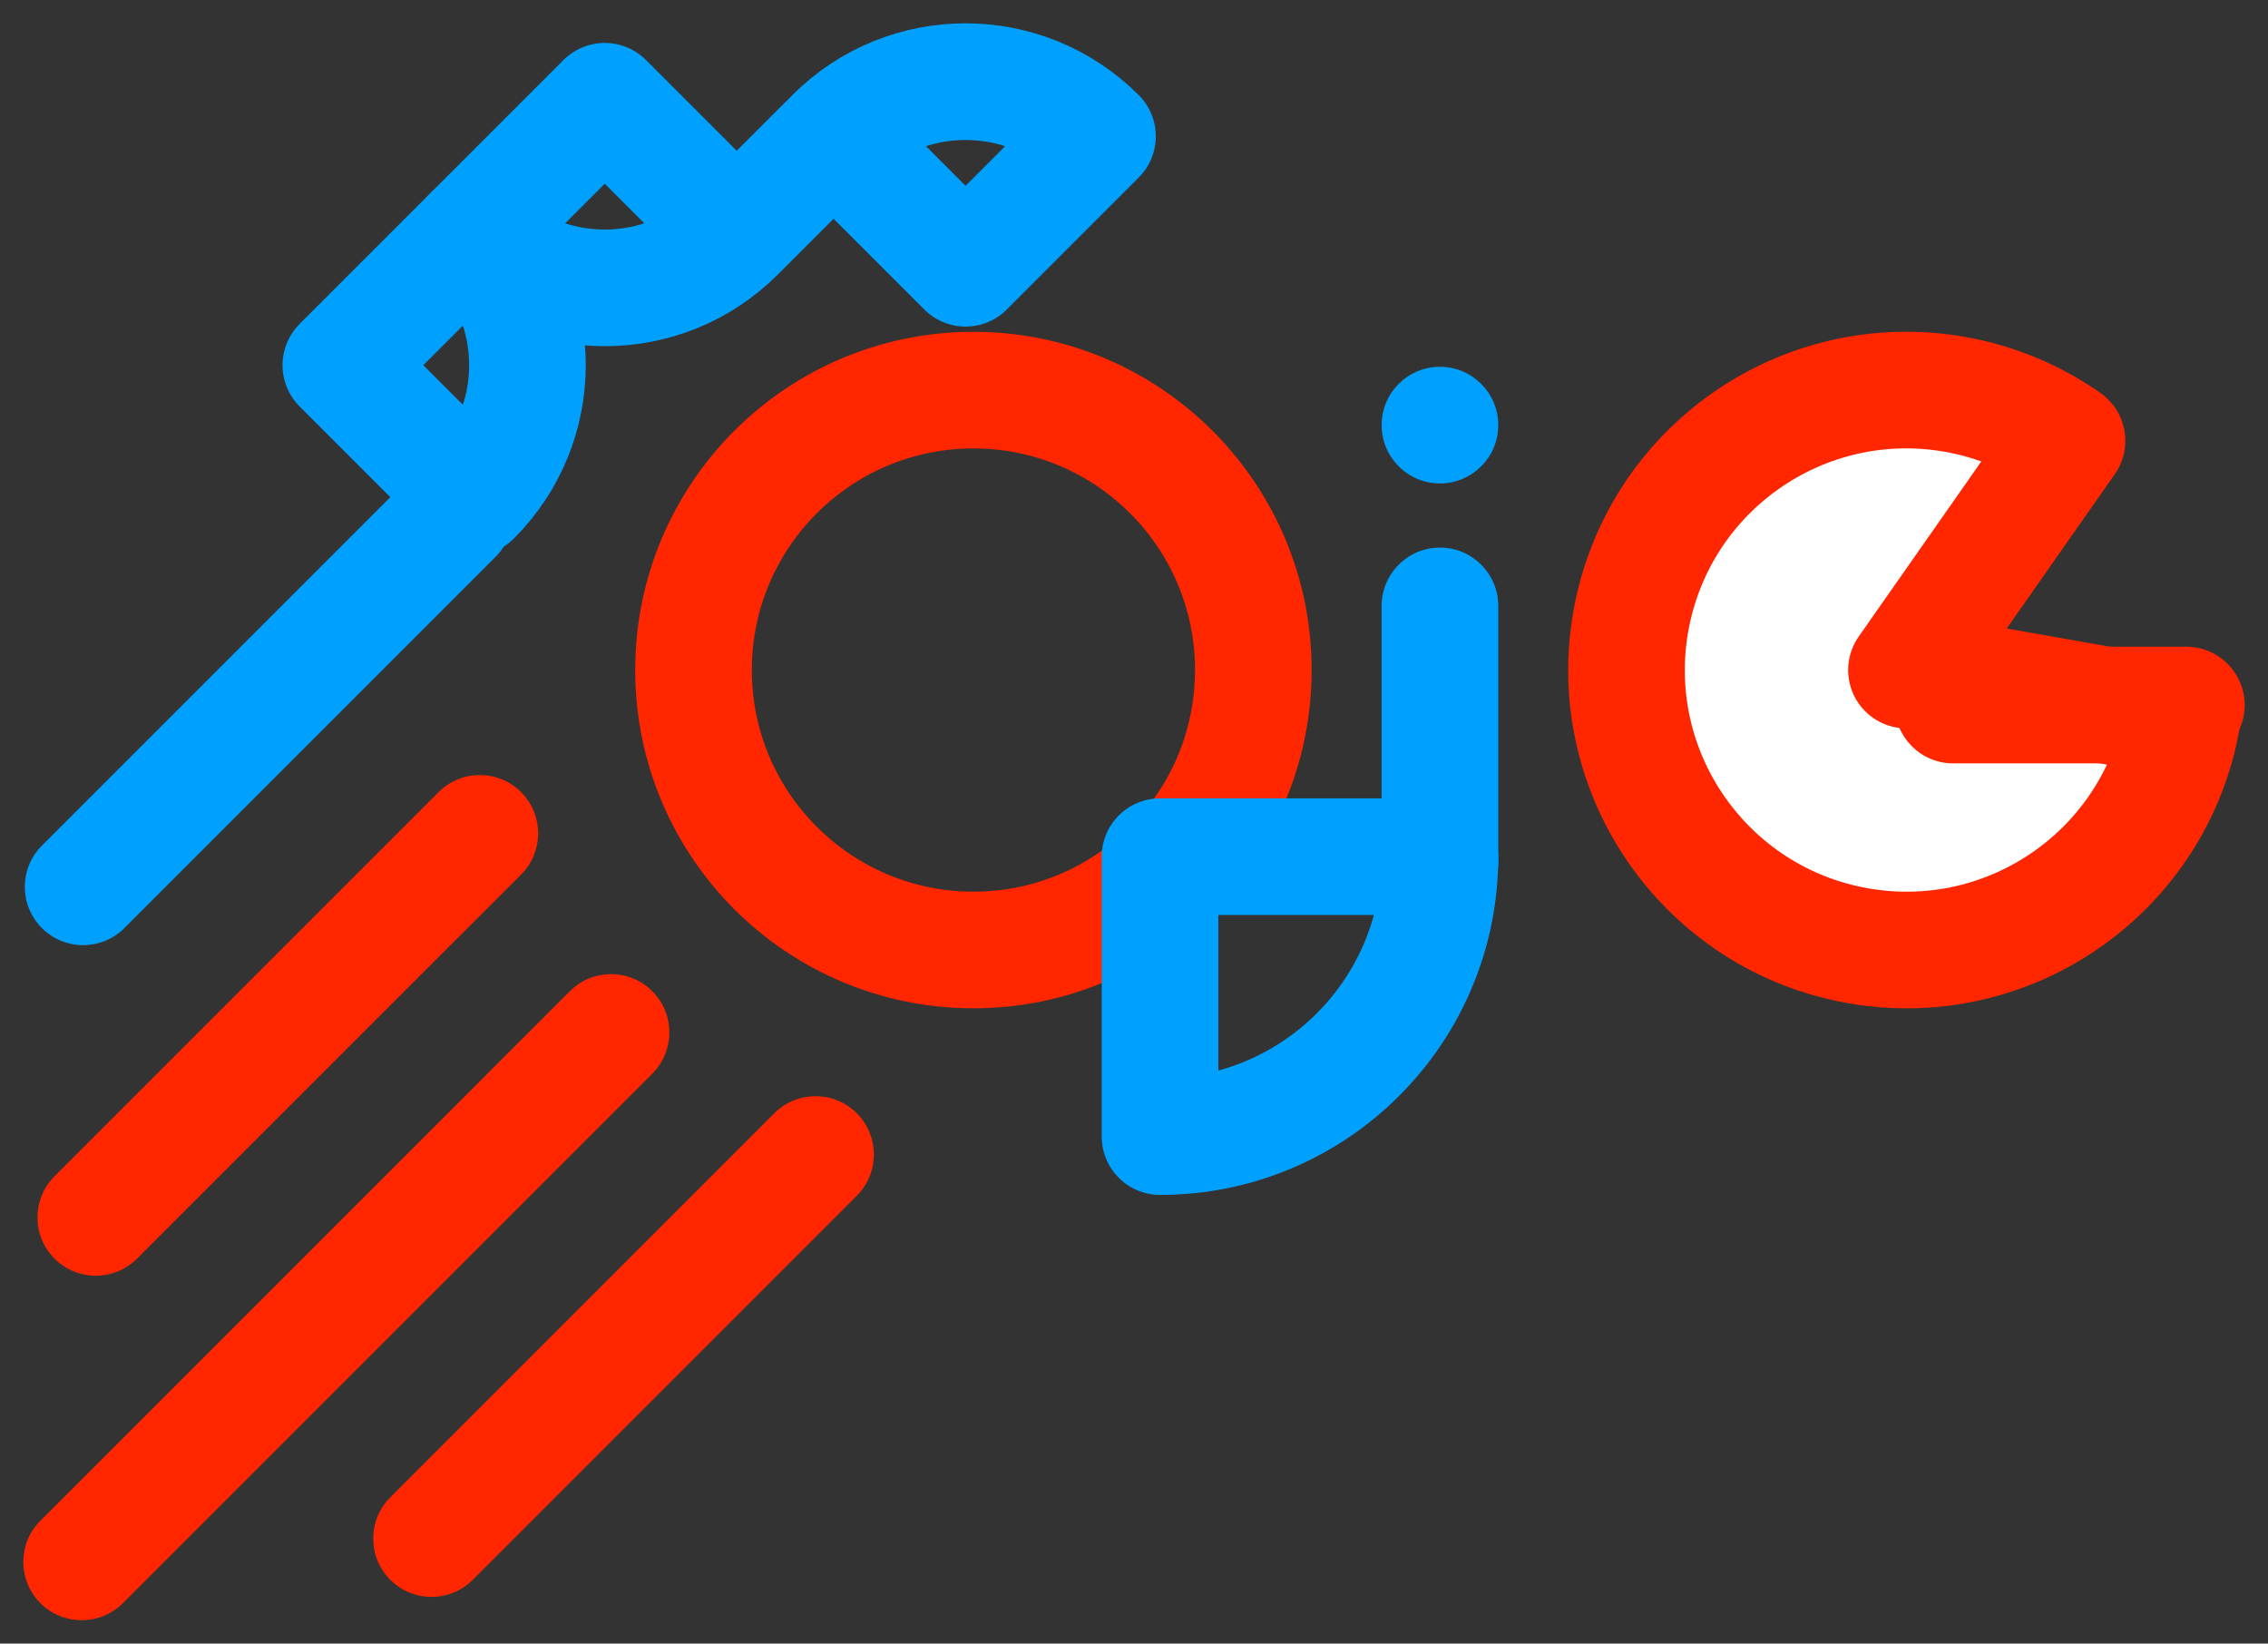 <?xml version="1.0" encoding="UTF-8" standalone="no"?>
<!DOCTYPE svg PUBLIC "-//W3C//DTD SVG 1.1//EN" "http://www.w3.org/Graphics/SVG/1.1/DTD/svg11.dtd">
<svg xmlns="http://www.w3.org/2000/svg" xmlns:xl="http://www.w3.org/1999/xlink" version="1.1" xmlns:dc="http://purl.org/dc/elements/1.1/" viewBox="297.071 285.108 388.929 281.821" width="388.929" height="281.821">
  <rect x="297.071" y="285.108" width="388.929" height="281.821" fill="#333333" stroke="none"/>
  <defs/>
  <g id="Canvas_1" fill-opacity="1" stroke="none" stroke-dasharray="none" stroke-opacity="1" fill="none">
    <title>Canvas 1</title>
    <g id="Canvas_1_Layer_1">
      <title>Layer 1</title>
      <g id="Group_22">
        <g id="Graphic_15">
          <path d="M 386.429 435.071 L 320.571 500.929 C 316.666 504.834 310.334 504.834 306.429 500.929 L 306.429 500.929 C 302.524 497.024 302.524 490.692 306.429 486.787 L 372.287 420.929 C 376.192 417.024 382.524 417.024 386.429 420.929 L 386.429 420.929 C 390.334 424.834 390.334 431.166 386.429 435.071 Z" fill="#ff2600"/>
        </g>
        <g id="Graphic_2">
          <title>Adjustable Arc</title>
          <path d="M 624 400 L 671.271 408.335 C 666.667 434.442 641.772 451.874 615.665 447.271 C 589.558 442.667 572.126 417.772 576.729 391.665 C 581.333 365.558 606.228 348.126 632.335 352.729 C 639.238 353.946 645.79 356.66 651.532 360.681 L 624 400 Z" fill="white"/>
          <path d="M 624 400 L 671.271 408.335 C 666.667 434.442 641.772 451.874 615.665 447.271 C 589.558 442.667 572.126 417.772 576.729 391.665 C 581.333 365.558 606.228 348.126 632.335 352.729 C 639.238 353.946 645.79 356.66 651.532 360.681 L 624 400 Z" stroke="#ff2600" stroke-linecap="round" stroke-linejoin="round" stroke-width="20"/>
        </g>
        <g id="Graphic_7">
          <circle cx="464" cy="400" r="48" stroke="#ff2600" stroke-linecap="round" stroke-linejoin="round" stroke-width="20"/>
        </g>
        <g id="Graphic_8">
          <path d="M 544 379 L 544 379 C 549.523 379 554 383.477 554 389 L 554 433 C 554 438.523 549.523 443 544 443 L 544 443 C 538.477 443 534 438.523 534 433 L 534 389 C 534 383.477 538.477 379 544 379 Z" fill="#00a0ff"/>
        </g>
        <g id="Graphic_9">
          <title>Adjustable Arc</title>
          <path d="M 496 432 L 544 432 C 544 458.51 522.51 480 496 480 L 496 432 Z" stroke="#00a0ff" stroke-linecap="round" stroke-linejoin="round" stroke-width="20"/>
        </g>
        <g id="Graphic_10">
          <path d="M 544 348 L 544 348 C 549.523 348 554 352.477 554 358 L 554 358 C 554 363.523 549.523 368 544 368 L 544 368 C 538.477 368 534 363.523 534 358 L 534 358 C 534 352.477 538.477 348 544 348 Z" fill="#00a0ff"/>
        </g>
        <g id="Graphic_11">
          <path d="M 632 396 L 672 396 C 677.523 396 682 400.477 682 406 L 682 406 C 682 411.523 677.523 416 672 416 L 632 416 C 626.477 416 622 411.523 622 406 L 622 406 C 622 400.477 626.477 396 632 396 Z" fill="#ff2600"/>
        </g>
        <g id="Graphic_12">
          <path d="M 408.929 469.213 L 318.142 560 C 314.237 563.905 307.905 563.905 304 560 L 304 560 C 300.095 556.095 300.095 549.763 304 545.858 L 394.787 455.071 C 398.692 451.166 405.024 451.166 408.929 455.071 L 408.929 455.071 C 412.834 458.976 412.834 465.308 408.929 469.213 Z" fill="#ff2600"/>
        </g>
        <g id="Graphic_13">
          <path d="M 444 490.142 L 378.142 556 C 374.237 559.905 367.905 559.905 364 556 L 364 556 C 360.095 552.095 360.095 545.763 364 541.858 L 429.858 476 C 433.763 472.095 440.095 472.095 444 476 L 444 476 C 447.905 479.905 447.905 486.237 444 490.142 Z" fill="#ff2600"/>
        </g>
        <g id="Group_21">
          <g id="Graphic_16">
            <title>Adjustable Arc</title>
            <path d="M 355.52 347.725 L 378.147 325.098 C 390.644 337.594 390.644 357.856 378.147 370.353 L 355.52 347.725 Z" stroke="#00a0ff" stroke-linecap="round" stroke-linejoin="round" stroke-width="20"/>
          </g>
          <g id="Graphic_17">
            <title>Adjustable Arc</title>
            <path d="M 400.775 302.47 L 423.402 325.098 C 410.906 337.594 390.644 337.594 378.147 325.098 L 400.775 302.47 Z" stroke="#00a0ff" stroke-linecap="round" stroke-linejoin="round" stroke-width="20"/>
          </g>
          <g id="Graphic_18">
            <path d="M 304.255 430.103 L 367.894 366.463 C 371.8 362.558 378.131 362.558 382.037 366.463 C 382.037 366.463 382.037 366.463 382.037 366.463 L 382.037 366.463 C 385.942 370.369 385.942 376.7 382.037 380.606 L 318.397 444.245 C 314.492 448.15 308.16 448.15 304.255 444.245 C 304.255 444.245 304.255 444.245 304.255 444.245 L 304.255 444.245 C 300.35 440.34 300.35 434.008 304.255 430.103 Z" fill="#00a0ff"/>
          </g>
          <g id="Graphic_19">
            <title>Adjustable Arc</title>
            <path d="M 462.647 331.108 L 440.019 308.481 C 452.516 295.984 472.777 295.984 485.274 308.481 L 462.647 331.108 Z" stroke="#00a0ff" stroke-linecap="round" stroke-linejoin="round" stroke-width="20"/>
          </g>
          <g id="Graphic_20">
            <path d="M 417.392 316.966 L 431.534 302.824 C 435.439 298.919 441.771 298.919 445.676 302.824 L 445.676 302.824 C 449.581 306.729 449.581 313.061 445.676 316.966 L 431.534 331.108 C 427.629 335.013 421.297 335.013 417.392 331.108 L 417.392 331.108 C 413.487 327.203 413.487 320.871 417.392 316.966 Z" fill="#00a0ff"/>
          </g>
        </g>
      </g>
    </g>
  </g>
</svg>
